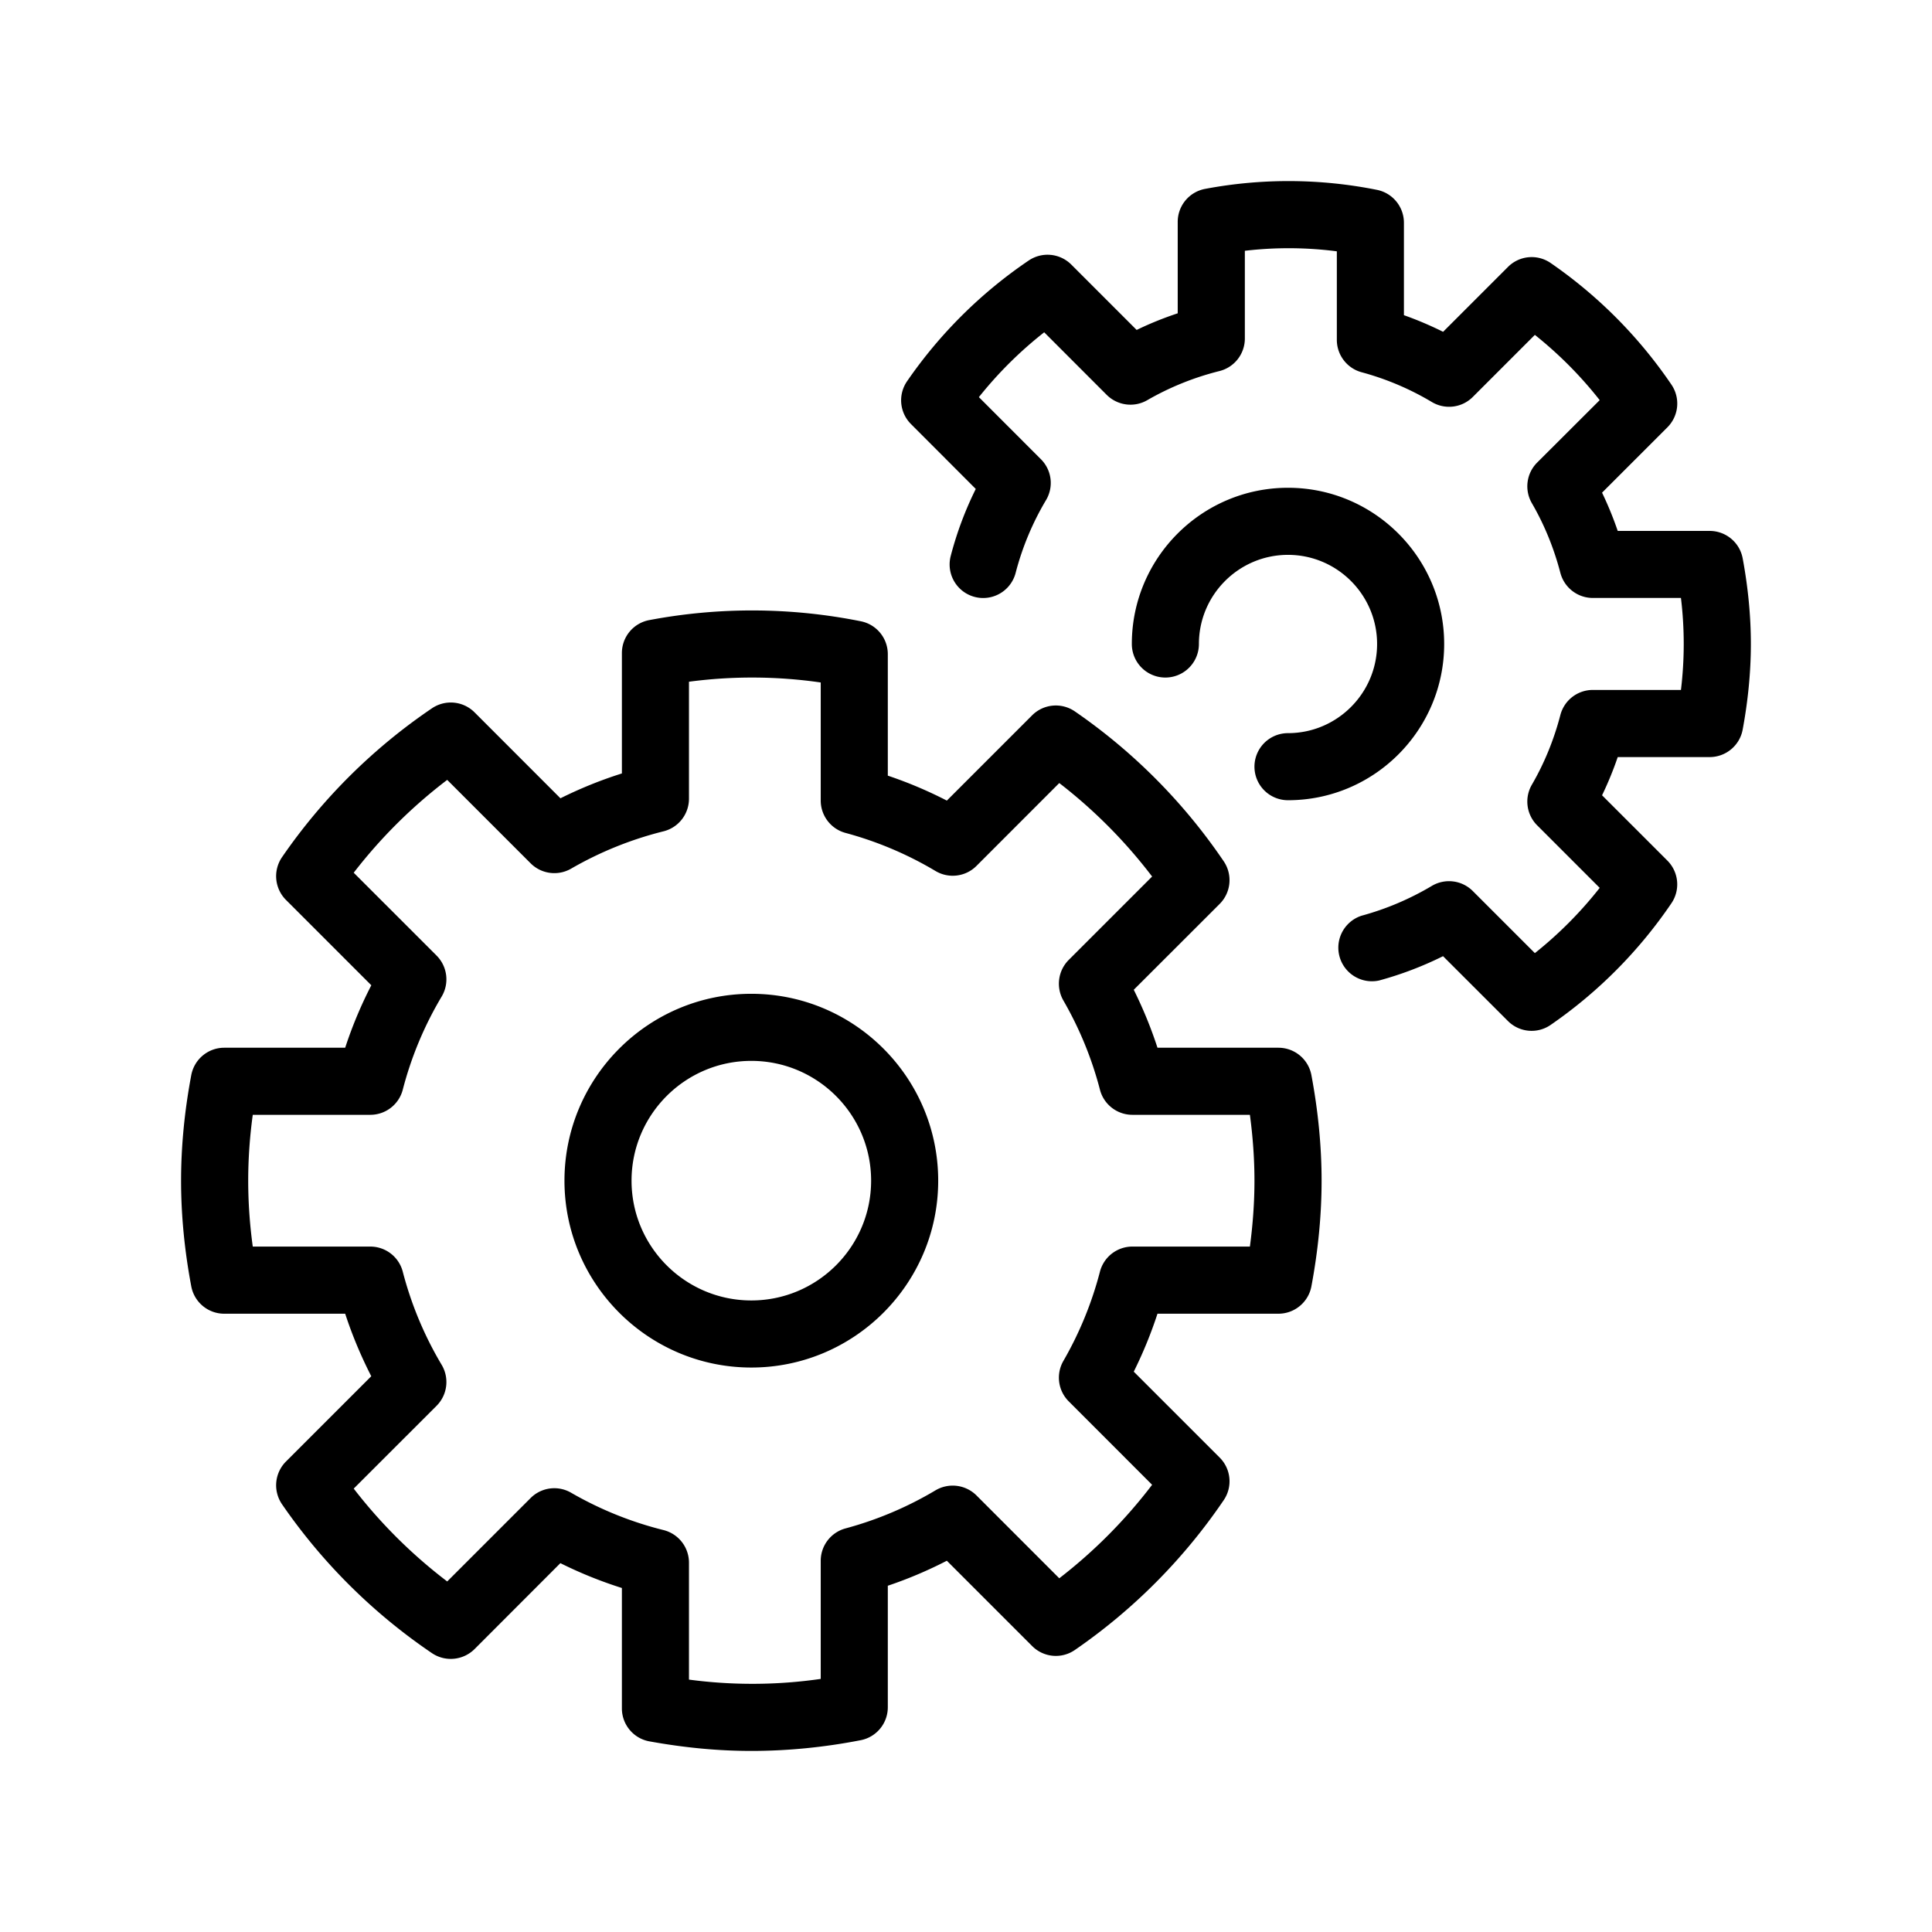 <svg id="uuid-4447f19b-f7f0-405d-b983-70a9feadf879" xmlns="http://www.w3.org/2000/svg" viewBox="0 0 36 36">
  <defs>
    <style>
      .uuid-db62abe2-6806-4792-b9f0-affce85e43ed{stroke-width:0}
    </style>
  </defs>
  <g id="uuid-1d36cc9d-114a-4f19-a539-9874ad9bc5ad">
    <path class="uuid-db62abe2-6806-4792-b9f0-affce85e43ed" d="M23.822 19.523h-2.254a8.002 8.002 0 0 0-.442-1.08l1.601-1.6a.626.626 0 0 0 .076-.793 10.633 10.633 0 0 0-2.773-2.793.625.625 0 0 0-.797.071l-1.59 1.59a7.886 7.886 0 0 0-1.1-.465V12.19a.625.625 0 0 0-.505-.614 10.289 10.289 0 0 0-3.936-.022.625.625 0 0 0-.514.615v2.243a7.91 7.91 0 0 0-1.145.463l-1.601-1.602a.626.626 0 0 0-.793-.075 10.62 10.62 0 0 0-2.793 2.773.626.626 0 0 0 .073.798l1.59 1.59a7.89 7.89 0 0 0-.487 1.164H4.178c-.3 0-.558.214-.614.51-.126.668-.19 1.33-.19 1.968s.064 1.3.19 1.968c.056.296.313.51.614.51h2.254c.131.401.294.79.486 1.165l-1.59 1.59a.626.626 0 0 0-.072.797 10.621 10.621 0 0 0 2.793 2.773c.25.168.58.135.793-.075l1.6-1.602c.369.184.751.338 1.146.463v2.243c0 .303.217.562.514.615.665.12 1.286.178 1.898.178.671 0 1.357-.067 2.038-.2a.625.625 0 0 0 .505-.613v-2.265a7.898 7.898 0 0 0 1.1-.466l1.59 1.59a.623.623 0 0 0 .797.072 10.646 10.646 0 0 0 2.773-2.792.624.624 0 0 0-.076-.792l-1.601-1.601a8.05 8.05 0 0 0 .442-1.08h2.254c.3 0 .559-.215.614-.51.126-.671.19-1.332.19-1.968s-.064-1.297-.19-1.968a.625.625 0 0 0-.614-.51Zm-.532 3.705H21.1a.625.625 0 0 0-.604.467 6.693 6.693 0 0 1-.681 1.663.624.624 0 0 0 .099.754l1.554 1.555a9.381 9.381 0 0 1-1.73 1.742l-1.544-1.545a.628.628 0 0 0-.762-.094 6.652 6.652 0 0 1-1.678.71.625.625 0 0 0-.461.604v2.2a8.902 8.902 0 0 1-2.455.013v-2.18a.626.626 0 0 0-.473-.606 6.66 6.66 0 0 1-1.723-.696.624.624 0 0 0-.754.098l-1.555 1.555a9.35 9.35 0 0 1-1.742-1.73l1.544-1.543a.627.627 0 0 0 .095-.763 6.66 6.66 0 0 1-.725-1.736.625.625 0 0 0-.605-.468H4.71c-.057-.417-.085-.828-.085-1.228s.028-.81.085-1.227H6.9a.625.625 0 0 0 .605-.468 6.63 6.63 0 0 1 .725-1.736.627.627 0 0 0-.095-.763l-1.544-1.544a9.35 9.35 0 0 1 1.742-1.73l1.555 1.555c.2.2.51.24.754.099a6.664 6.664 0 0 1 1.723-.696.626.626 0 0 0 .473-.607v-2.18a8.94 8.94 0 0 1 2.455.014v2.2c0 .282.189.529.461.603.59.159 1.155.398 1.678.71.245.146.56.108.762-.094l1.544-1.545a9.38 9.38 0 0 1 1.73 1.742l-1.554 1.554c-.2.2-.24.51-.1.755a6.7 6.7 0 0 1 .682 1.663c.071.275.32.468.605.468h2.189c.056.419.085.83.085 1.227s-.029.809-.085 1.228Z"/>
    <path class="uuid-db62abe2-6806-4792-b9f0-affce85e43ed" d="M14 18.518c-1.92 0-3.482 1.562-3.482 3.482S12.08 25.482 14 25.482 17.482 23.92 17.482 22 15.92 18.518 14 18.518Zm0 5.714c-1.23 0-2.232-1-2.232-2.232S12.77 19.768 14 19.768s2.232 1 2.232 2.232S15.23 24.232 14 24.232Zm18.472-13.829a.625.625 0 0 0-.615-.51h-1.713a6.51 6.51 0 0 0-.292-.713l1.218-1.218a.626.626 0 0 0 .076-.793 8.654 8.654 0 0 0-2.25-2.267.623.623 0 0 0-.798.073L26.89 6.183a6.498 6.498 0 0 0-.73-.31V4.15a.625.625 0 0 0-.506-.613 8.381 8.381 0 0 0-3.195-.018.625.625 0 0 0-.514.616v1.703c-.262.087-.518.19-.765.31L19.962 4.93a.626.626 0 0 0-.793-.076 8.616 8.616 0 0 0-2.267 2.25.625.625 0 0 0 .072.797l1.208 1.21a6.472 6.472 0 0 0-.467 1.25.625.625 0 0 0 1.21.314c.124-.478.315-.934.566-1.356a.624.624 0 0 0-.095-.762L18.24 7.4c.36-.451.766-.854 1.217-1.208l1.165 1.166c.202.2.511.24.755.099.418-.241.87-.424 1.346-.543a.625.625 0 0 0 .473-.607V4.673a6.986 6.986 0 0 1 1.714.01v1.65c0 .282.19.53.461.603a5.2 5.2 0 0 1 1.311.556c.246.146.56.107.762-.096L28.6 6.24c.451.36.855.767 1.208 1.216L28.642 8.62c-.2.201-.24.51-.098.756.233.401.411.838.531 1.298.072.275.32.468.605.468h1.642a7.116 7.116 0 0 1 0 1.714H29.68a.625.625 0 0 0-.605.468c-.12.46-.298.897-.531 1.298a.626.626 0 0 0 .098.756l1.166 1.166A7.39 7.39 0 0 1 28.6 17.76l-1.157-1.157a.626.626 0 0 0-.762-.096 5.26 5.26 0 0 1-1.31.556.626.626 0 0 0 .327 1.207 6.52 6.52 0 0 0 1.191-.453l1.209 1.208a.623.623 0 0 0 .797.072 8.654 8.654 0 0 0 2.25-2.267.626.626 0 0 0-.075-.793l-1.218-1.218a6.33 6.33 0 0 0 .292-.712h1.713c.301 0 .56-.215.615-.511.101-.544.153-1.082.153-1.597s-.052-1.053-.153-1.597Z"/>
    <path class="uuid-db62abe2-6806-4792-b9f0-affce85e43ed" d="M24 13.661a.625.625 0 0 0 0 1.25c1.605 0 2.91-1.306 2.91-2.911S25.606 9.089 24 9.089 21.09 10.395 21.09 12a.625.625 0 0 0 1.25 0c0-.916.745-1.661 1.66-1.661s1.66.745 1.66 1.661-.745 1.661-1.66 1.661Z"/>
  </g>
</svg>
